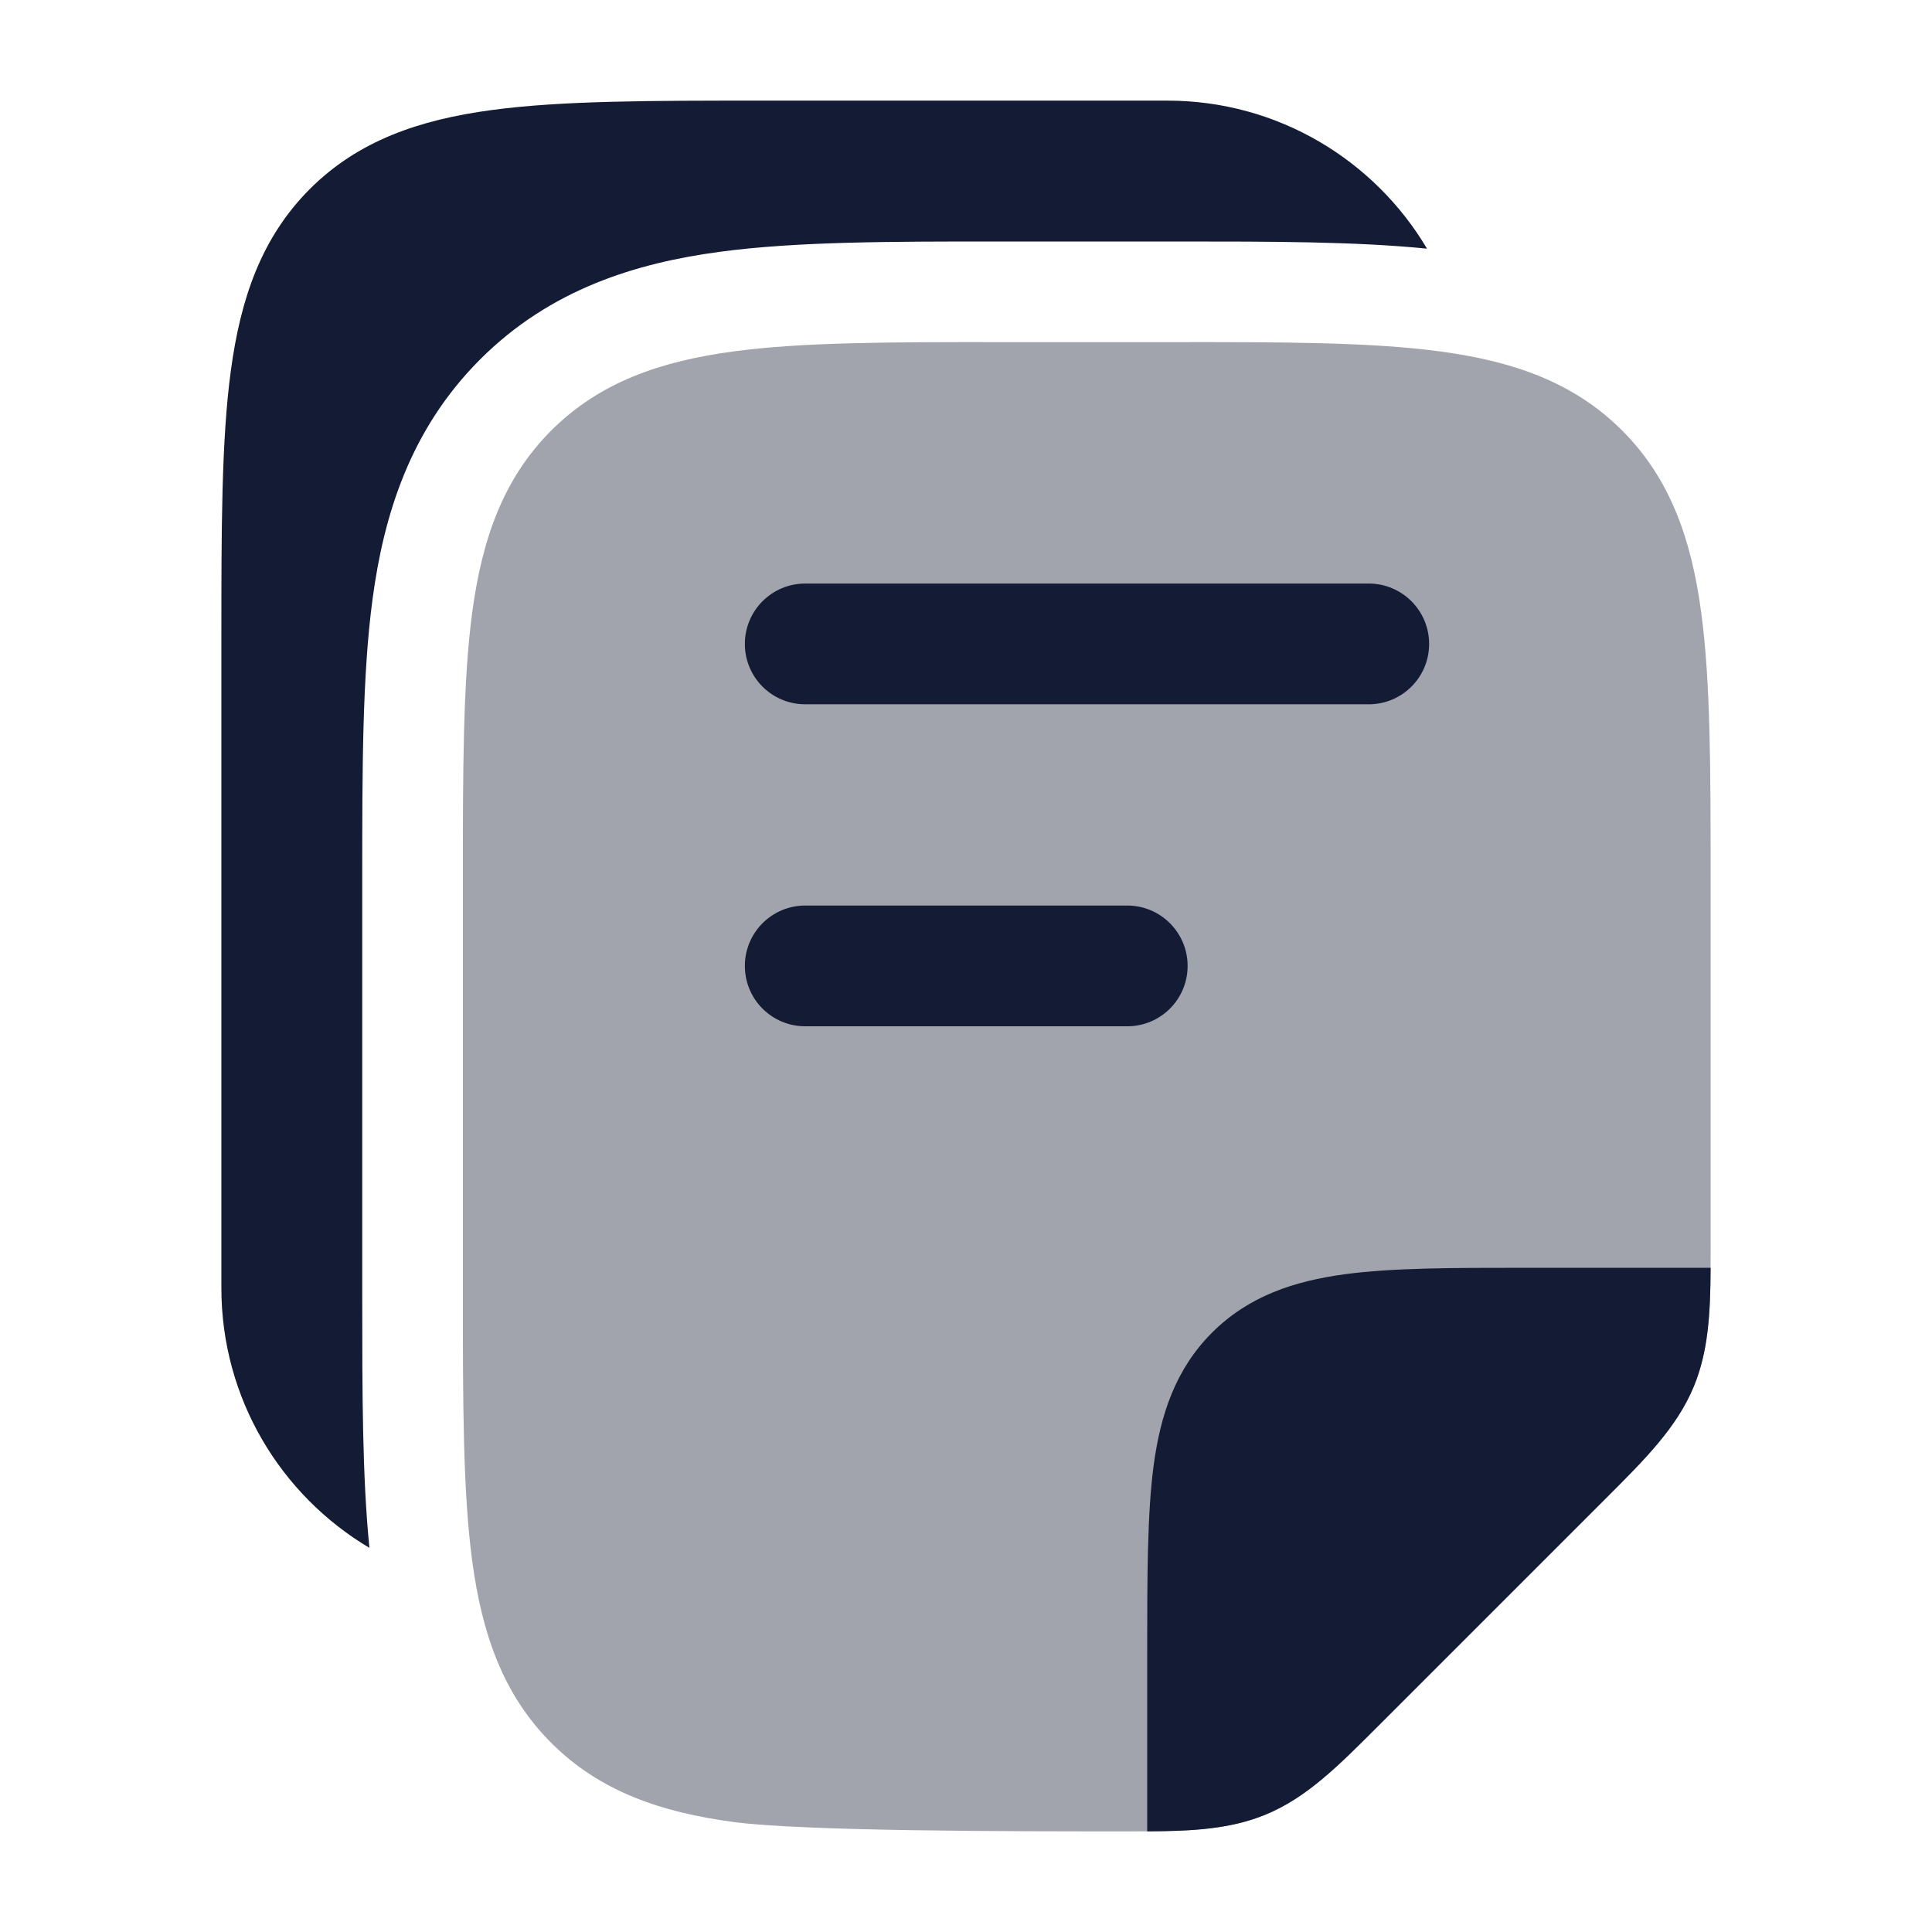 <svg width="24" height="24" viewBox="0 0 24 24" fill="none" xmlns="http://www.w3.org/2000/svg">
<path opacity="0.4" d="M15.724 22.54C16.232 22.33 16.623 21.938 17.116 21.444L19.944 18.616C20.439 18.122 20.83 17.732 21.04 17.224C21.251 16.715 21.25 16.162 21.25 15.463L21.25 10.945C21.25 9.577 21.25 8.475 21.133 7.608C21.012 6.708 20.753 5.95 20.151 5.348C19.549 4.746 18.792 4.487 17.892 4.366C17.024 4.249 15.922 4.249 14.555 4.25L12.445 4.25C11.077 4.249 9.975 4.249 9.108 4.366C8.208 4.487 7.45 4.746 6.848 5.348C6.246 5.95 5.987 6.708 5.866 7.608C5.75 8.475 5.75 9.577 5.75 10.945L5.75 16.054C5.75 17.422 5.75 18.524 5.866 19.391C5.987 20.291 6.246 21.049 6.848 21.651C7.45 22.253 8.208 22.512 9.108 22.633C9.975 22.75 12.596 22.75 13.964 22.75C14.662 22.75 15.215 22.751 15.724 22.54Z" fill="#141B34"/>
<path d="M17.117 21.445L17.117 21.445L19.945 18.617C20.439 18.124 20.83 17.733 21.041 17.225C21.222 16.787 21.247 16.317 21.25 15.749L18.949 15.749H18.949C18.05 15.749 17.301 15.749 16.706 15.829C16.078 15.914 15.512 16.099 15.056 16.555C14.601 17.01 14.415 17.577 14.331 18.205C14.251 18.8 14.251 19.601 14.251 20.499V20.499V22.75C14.818 22.747 15.287 22.722 15.724 22.541C16.233 22.331 16.623 21.939 17.117 21.445Z" fill="#141B34"/>
<path fill-rule="evenodd" clip-rule="evenodd" d="M9.253 11.999C9.253 12.414 9.588 12.749 10.003 12.749L14.003 12.749C14.417 12.749 14.753 12.414 14.753 11.999C14.753 11.585 14.417 11.249 14.003 11.249L10.003 11.249C9.588 11.249 9.253 11.585 9.253 11.999ZM9.253 7.999C9.253 8.414 9.588 8.749 10.003 8.749L17.003 8.749C17.417 8.749 17.753 8.414 17.753 7.999C17.753 7.585 17.417 7.249 17.003 7.249L10.003 7.249C9.588 7.249 9.253 7.585 9.253 7.999Z" fill="#141B34"/>
<path d="M4.589 19.228C3.488 18.574 2.75 17.373 2.75 16L2.75 7.945C2.75 6.578 2.75 5.476 2.867 4.609C2.988 3.709 3.247 2.951 3.848 2.349C4.45 1.747 5.208 1.488 6.108 1.367C6.975 1.25 8.078 1.25 9.445 1.25L14.501 1.25C15.873 1.25 17.074 1.988 17.727 3.089C16.841 3 15.788 3 14.631 3L12.369 3C11.065 3 9.892 3 8.942 3.128C7.904 3.267 6.838 3.591 5.965 4.464C5.091 5.338 4.767 6.403 4.628 7.442C4.5 8.392 4.5 9.565 4.5 10.869L4.5 16.131C4.5 17.288 4.5 18.341 4.589 19.228Z" fill="#141B34"/>
</svg>
